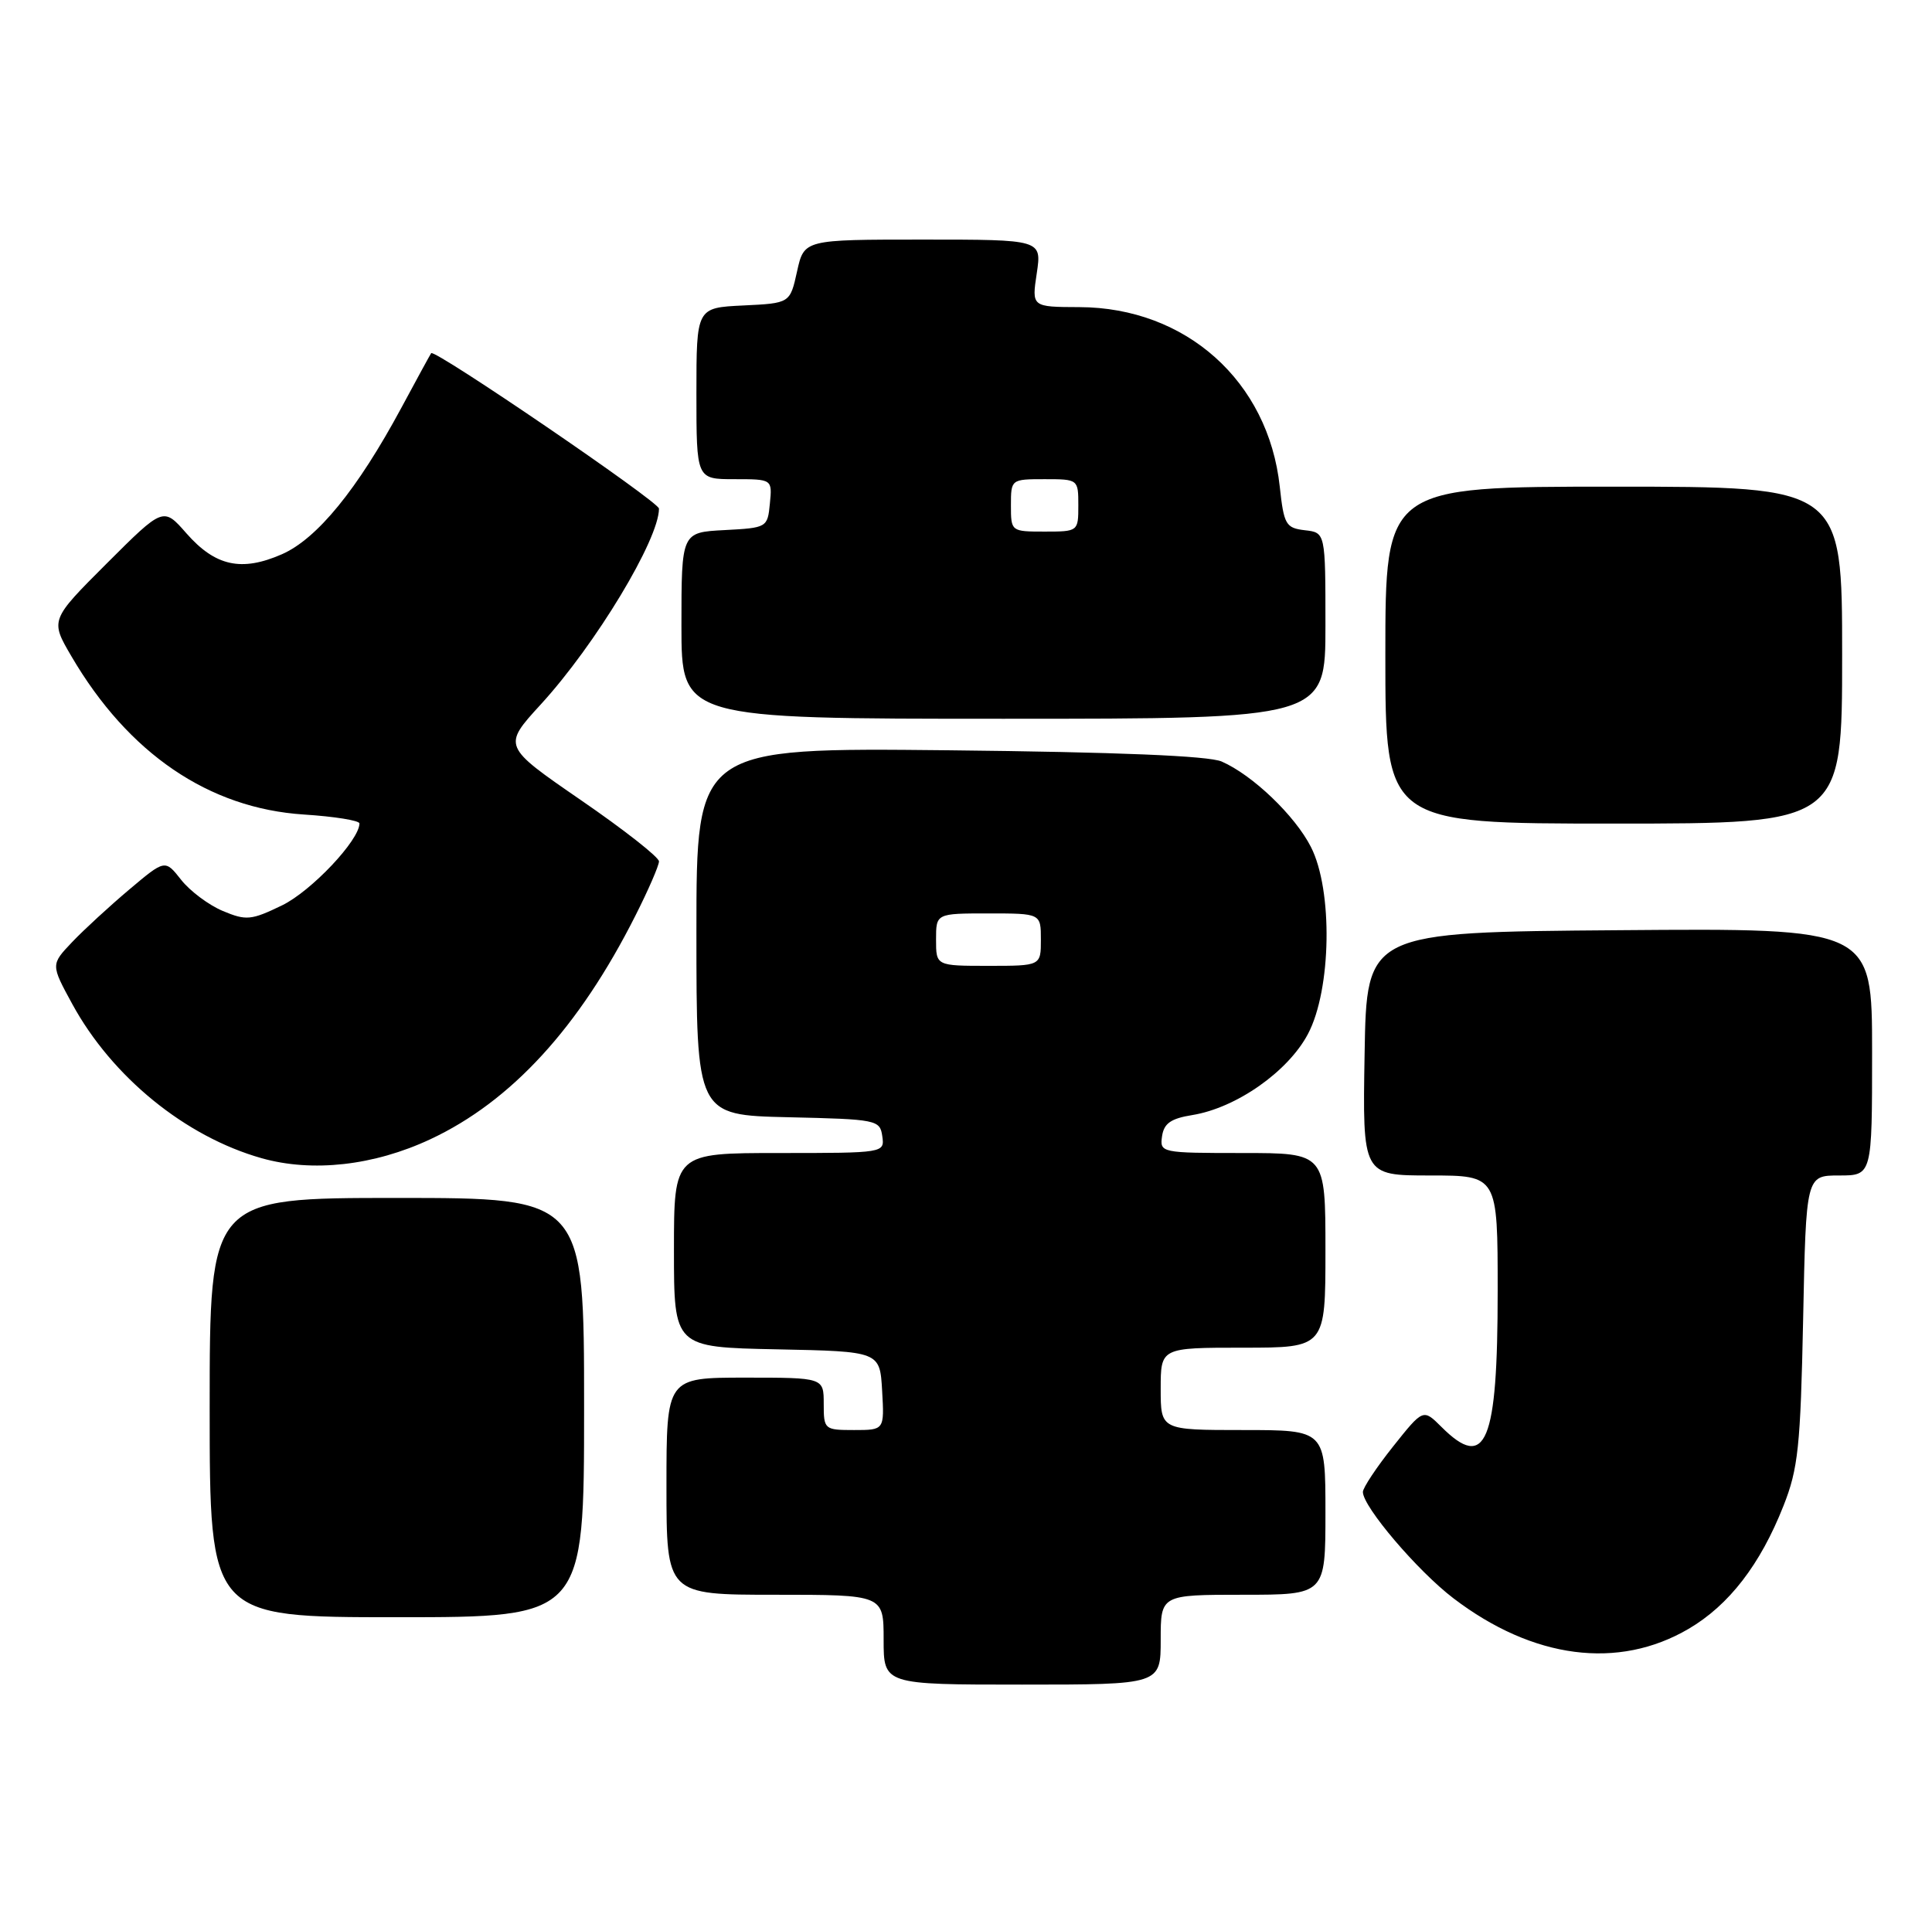 <?xml version="1.0" encoding="UTF-8" standalone="no"?>
<!DOCTYPE svg PUBLIC "-//W3C//DTD SVG 1.1//EN" "http://www.w3.org/Graphics/SVG/1.1/DTD/svg11.dtd" >
<svg xmlns="http://www.w3.org/2000/svg" xmlns:xlink="http://www.w3.org/1999/xlink" version="1.1" viewBox="0 0 258 256">
 <g >
 <path fill="currentColor"
d=" M 155.00 219.00 C 155.00 213.00 155.00 213.00 166.00 213.00 C 177.00 213.00 177.00 213.00 177.00 202.00 C 177.00 191.00 177.00 191.00 166.00 191.00 C 155.00 191.00 155.00 191.00 155.00 185.50 C 155.00 180.00 155.00 180.00 166.00 180.00 C 177.00 180.00 177.00 180.00 177.00 167.00 C 177.00 154.00 177.00 154.00 165.93 154.00 C 155.04 154.00 154.87 153.96 155.18 151.76 C 155.43 150.04 156.36 149.39 159.22 148.93 C 165.09 147.98 172.02 143.12 174.67 138.09 C 177.80 132.17 178.01 118.89 175.06 113.12 C 172.93 108.93 167.26 103.51 163.14 101.71 C 161.38 100.95 149.27 100.45 126.75 100.21 C 93.00 99.86 93.00 99.86 93.00 124.40 C 93.00 148.94 93.00 148.94 105.25 149.22 C 117.09 149.49 117.51 149.57 117.82 151.75 C 118.14 153.99 118.09 154.00 104.07 154.00 C 90.00 154.00 90.00 154.00 90.00 166.97 C 90.00 179.94 90.00 179.94 103.75 180.22 C 117.50 180.50 117.50 180.50 117.80 185.75 C 118.10 191.00 118.10 191.00 114.05 191.00 C 110.09 191.00 110.00 190.92 110.00 187.50 C 110.00 184.00 110.00 184.00 99.50 184.00 C 89.00 184.00 89.00 184.00 89.00 198.50 C 89.00 213.00 89.00 213.00 103.50 213.00 C 118.00 213.00 118.00 213.00 118.00 219.00 C 118.00 225.00 118.00 225.00 136.50 225.00 C 155.00 225.00 155.00 225.00 155.00 219.00 Z  M 225.50 217.55 C 230.89 214.39 235.07 208.97 238.16 201.14 C 240.13 196.17 240.44 193.22 240.79 176.25 C 241.18 157.00 241.18 157.00 245.59 157.00 C 250.00 157.00 250.00 157.00 250.00 140.49 C 250.00 123.97 250.00 123.97 216.25 124.24 C 182.50 124.50 182.50 124.50 182.23 140.75 C 181.95 157.00 181.95 157.00 190.98 157.00 C 200.00 157.00 200.00 157.00 200.00 172.43 C 200.00 192.77 198.44 196.53 192.48 190.57 C 190.05 188.15 190.05 188.15 186.03 193.20 C 183.81 195.99 182.00 198.72 182.00 199.27 C 182.00 201.24 189.30 209.82 194.09 213.47 C 204.72 221.58 216.11 223.06 225.50 217.55 Z  M 78.00 188.00 C 78.00 160.00 78.00 160.00 53.00 160.00 C 28.00 160.00 28.00 160.00 28.00 188.00 C 28.00 216.00 28.00 216.00 53.00 216.00 C 78.00 216.00 78.00 216.00 78.00 188.00 Z  M 57.47 152.16 C 68.27 147.11 77.33 137.23 84.86 122.28 C 86.59 118.86 88.00 115.60 88.00 115.05 C 88.00 114.49 83.30 110.80 77.55 106.85 C 67.11 99.66 67.11 99.66 72.22 94.08 C 79.53 86.09 88.00 72.06 88.00 67.93 C 88.00 67.02 58.02 46.57 57.58 47.17 C 57.45 47.35 55.65 50.65 53.58 54.50 C 47.72 65.38 42.35 71.96 37.64 74.03 C 32.25 76.39 28.76 75.63 24.90 71.24 C 21.81 67.71 21.81 67.71 14.25 75.26 C 6.70 82.81 6.70 82.81 9.54 87.66 C 17.14 100.65 27.90 107.97 40.58 108.79 C 44.66 109.05 48.00 109.59 48.00 109.98 C 48.00 112.22 41.56 119.03 37.67 120.92 C 33.54 122.92 32.88 122.98 29.75 121.67 C 27.87 120.88 25.37 119.01 24.19 117.51 C 22.04 114.78 22.04 114.78 17.27 118.80 C 14.65 121.01 11.21 124.17 9.64 125.82 C 6.78 128.83 6.78 128.83 9.64 134.08 C 14.95 143.83 24.74 151.81 34.93 154.69 C 41.72 156.61 49.93 155.69 57.47 152.16 Z  M 246.00 87.50 C 246.00 65.00 246.00 65.00 215.50 65.00 C 185.00 65.00 185.00 65.00 185.00 87.50 C 185.00 110.00 185.00 110.00 215.50 110.00 C 246.00 110.00 246.00 110.00 246.00 87.50 Z  M 177.00 83.57 C 177.00 71.13 177.00 71.13 174.25 70.82 C 171.71 70.52 171.45 70.08 170.90 65.00 C 169.38 50.92 158.38 41.07 144.14 41.02 C 137.77 41.00 137.77 41.00 138.45 36.50 C 139.12 32.00 139.12 32.00 123.25 32.00 C 107.38 32.00 107.38 32.00 106.44 36.25 C 105.50 40.50 105.50 40.50 99.25 40.80 C 93.00 41.10 93.00 41.10 93.00 52.55 C 93.00 64.00 93.00 64.00 98.06 64.00 C 103.13 64.00 103.13 64.00 102.81 67.25 C 102.50 70.46 102.43 70.50 96.75 70.80 C 91.00 71.10 91.00 71.10 91.00 83.55 C 91.00 96.00 91.00 96.00 134.00 96.00 C 177.00 96.00 177.00 96.00 177.00 83.57 Z  M 125.00 125.50 C 125.00 122.00 125.00 122.00 132.00 122.00 C 139.00 122.00 139.00 122.00 139.00 125.50 C 139.00 129.00 139.00 129.00 132.00 129.00 C 125.00 129.00 125.00 129.00 125.00 125.50 Z  M 135.00 67.50 C 135.00 64.02 135.02 64.00 139.50 64.00 C 143.98 64.00 144.00 64.02 144.00 67.50 C 144.00 70.98 143.98 71.00 139.50 71.00 C 135.02 71.00 135.00 70.98 135.00 67.50 Z "/>
</g>
</svg>